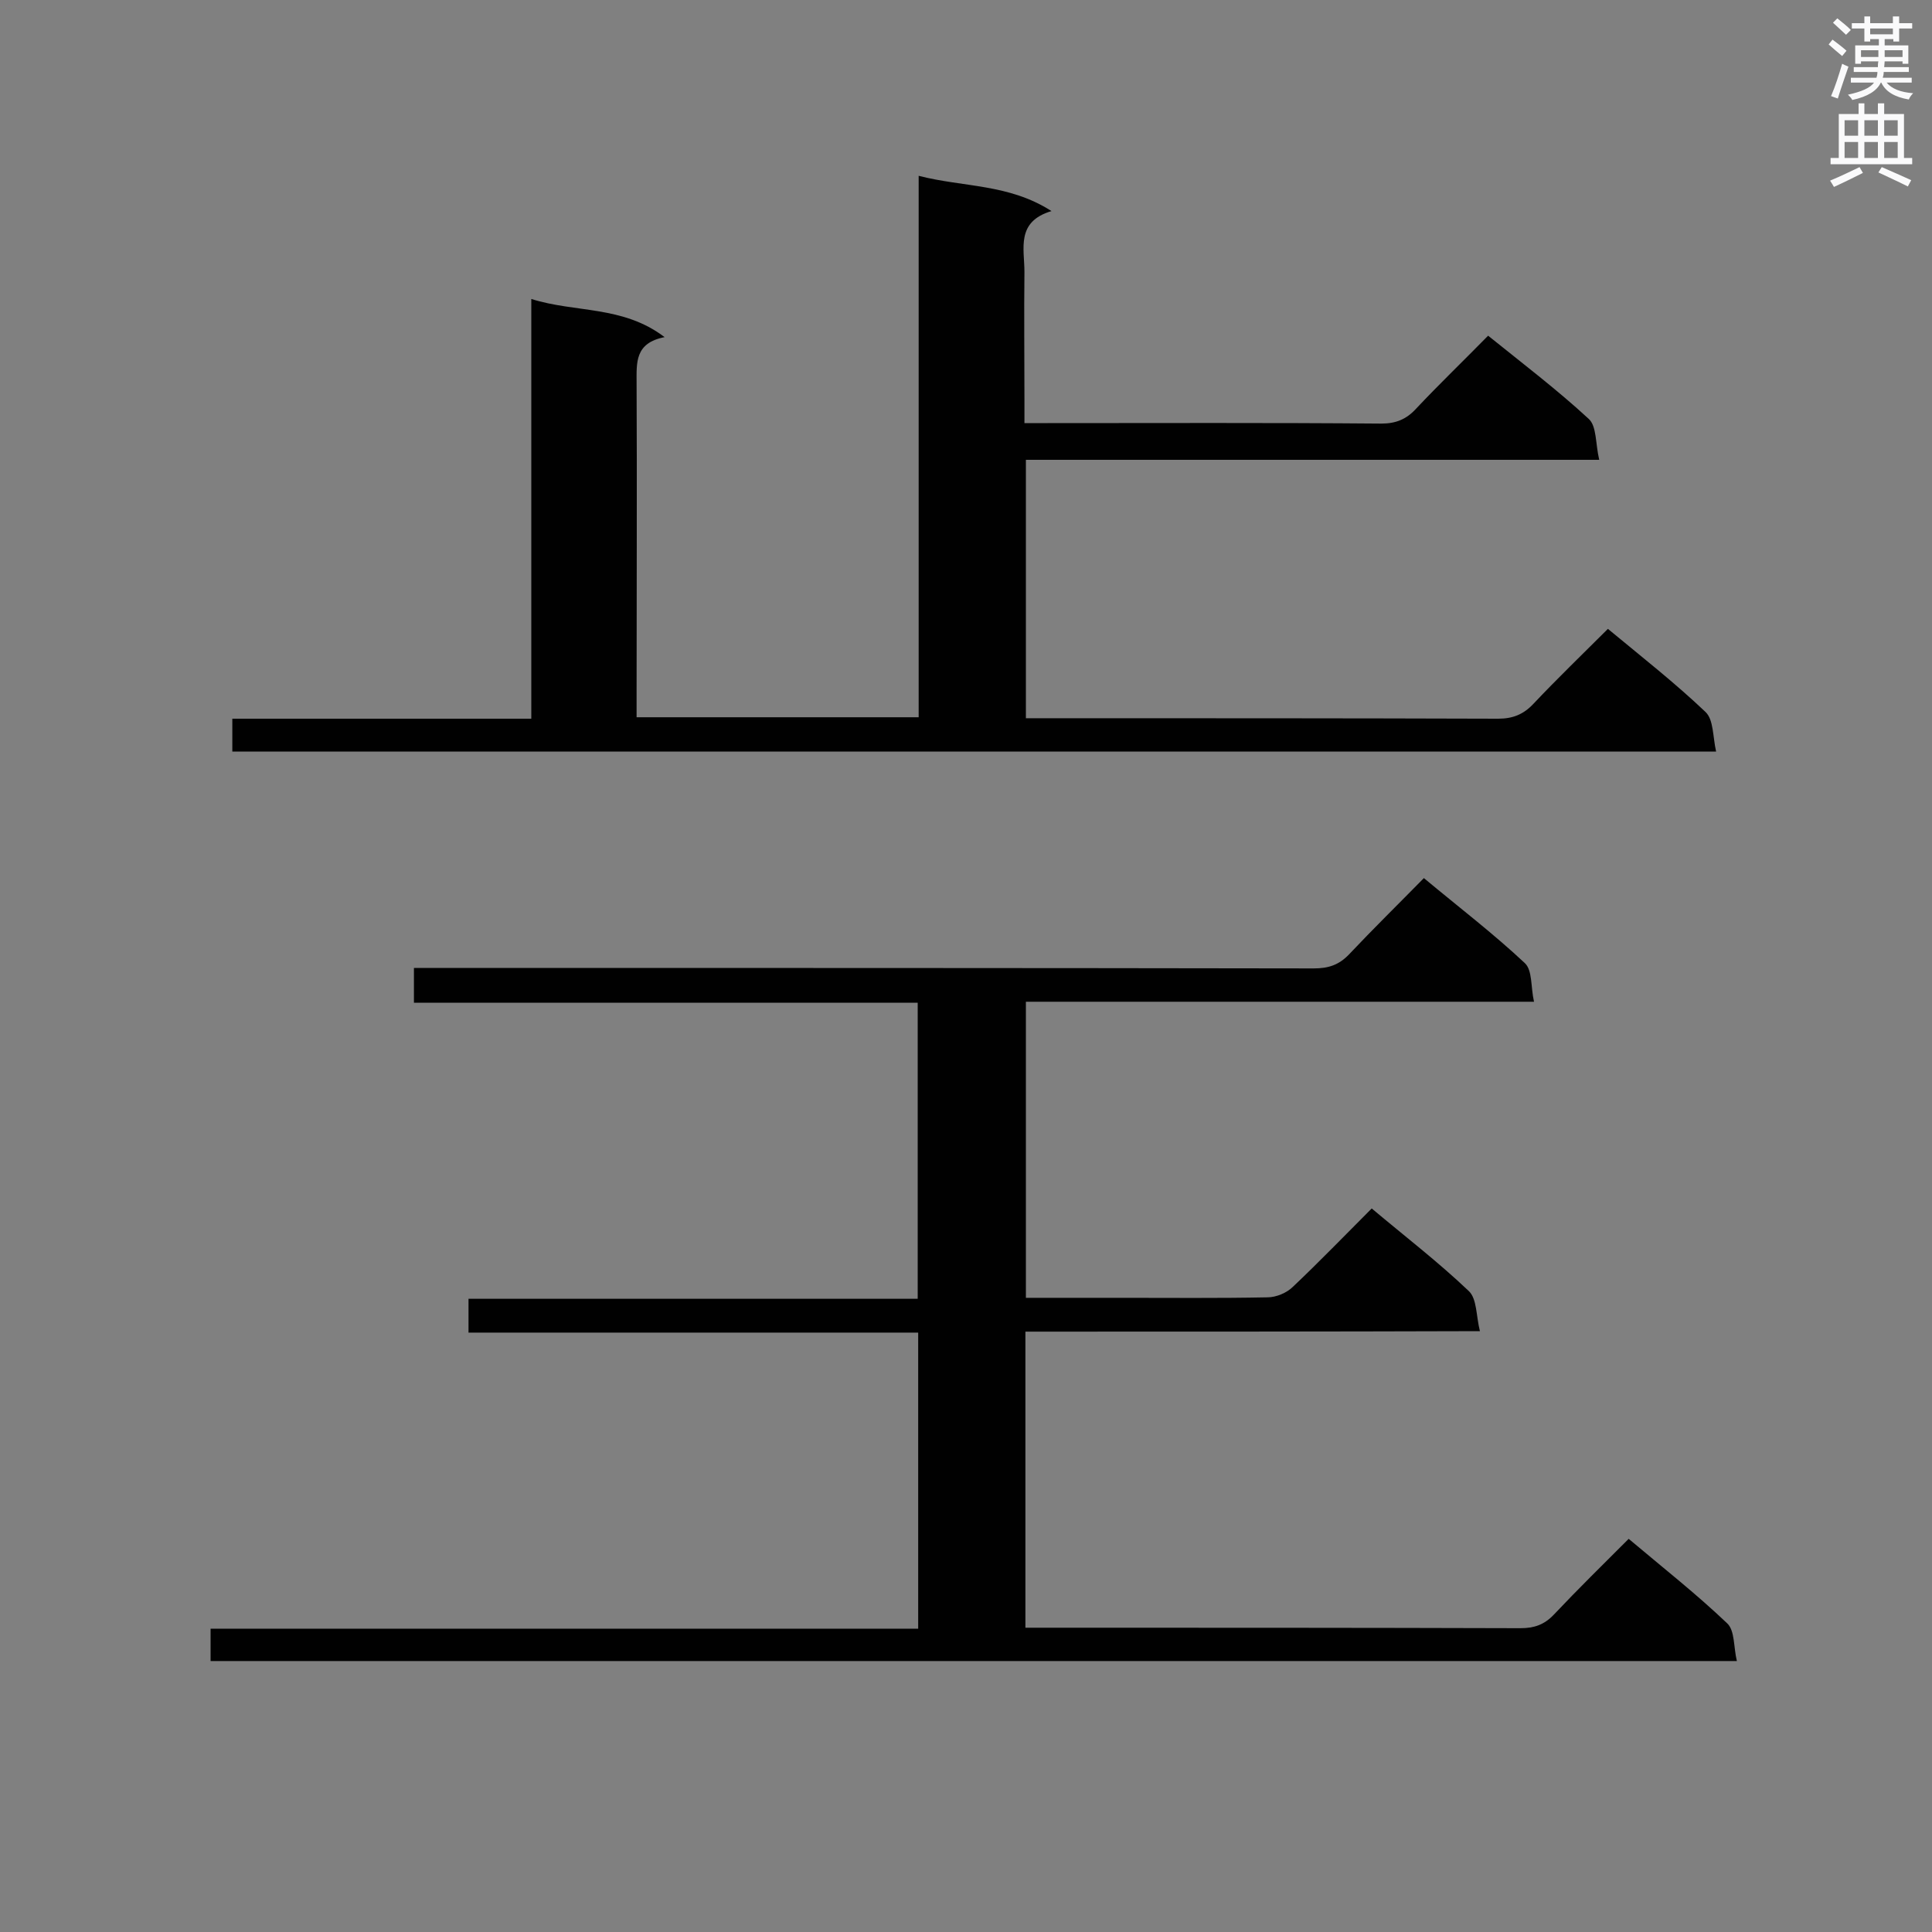 <svg enable-background="new 0 0 400 400" viewBox="0 0 400 400" xmlns="http://www.w3.org/2000/svg"><rect x="0" y="0" width="400" height="400" fill="#808080" stroke="none"/><path d="m212.3 275.7v61.3h4.5c32.7 0 65.3 0 98 .1 2.8 0 4.9-.7 6.9-2.8 5-5.3 10.2-10.4 15.5-15.7 7 5.9 14 11.4 20.4 17.5 1.6 1.5 1.3 4.9 2 7.8-105.9 0-210.8 0-316 0 0-2.2 0-4.2 0-6.7h146.5c0-20.6 0-40.7 0-61.3-31 0-62 0-93.1 0 0-2.5 0-4.5 0-7h93c0-20.6 0-40.7 0-61.3-34.7 0-69.3 0-104.3 0 0-2.5 0-4.6 0-7.2h5.6c60.2 0 120.5 0 180.7.1 3 0 5.2-.7 7.3-2.9 5-5.3 10.2-10.4 15.5-15.8 7.2 6 14.4 11.5 20.9 17.6 1.6 1.5 1.2 4.9 1.9 8-35.6 0-70.2 0-105.2 0v61.3h19.8c10.1 0 20.1.1 30.2-.1 1.8 0 4-.9 5.3-2.2 5.5-5.2 10.8-10.7 16.3-16.2 6.9 5.8 13.8 11.1 20.1 17.1 1.7 1.6 1.5 5.1 2.3 8.3-32 .1-62.9.1-94.1.1z" fill="#010101"/><path d="m48.1 155.6c0-2.3 0-4.3 0-6.8h61.9c0-29 0-57.6 0-86.9 9.2 2.9 18.9 1.3 27.6 7.9-6.2 1.2-5.8 5.3-5.8 9.5.1 21.3 0 42.6 0 63.9v5.3h58.4c0-37.2 0-74.1 0-112.1 9.3 2.4 18.6 1.6 27.5 7.3-7.4 2.2-5.6 7.8-5.6 12.6-.1 8.7 0 17.5 0 26.2v5.1h4.8c23 0 46.1-.1 69.1.1 3 0 5.2-.9 7.2-3.1 4.8-5.1 9.8-9.9 14.9-15.1 7.2 5.8 14.3 11.2 20.8 17.2 1.7 1.5 1.4 5.1 2.2 8.5-40.2 0-79.3 0-118.7 0v53.5h4.6c31.1 0 62.1 0 93.2.1 3 0 5.2-.9 7.2-3 5-5.3 10.2-10.3 15.5-15.6 7 5.8 13.9 11.2 20.2 17.2 1.7 1.6 1.5 5.1 2.2 8.2-103 0-204.8 0-307.2 0z" fill="#010101"/><g fill="#fafafb"><path d="m378.6 9.2.8-1c.9.7 1.9 1.4 2.9 2.3l-.9 1.1c-1.1-.9-2-1.7-2.8-2.4zm.5 10.7c.9-2.1 1.6-4.3 2.3-6.7.4.2.8.4 1.3.6-.7 2.1-1.5 4.3-2.2 6.6zm.4-15.2.9-.9c1 .8 2 1.6 2.8 2.4l-1 1c-1-.9-1.9-1.8-2.7-2.5zm12.5-1.3h1.2v1.4h2.7v1.1h-2.7v2.7h-1.2v-.5h-1.8v1.3h4.9v3.8h-1.2v-.5h-3.7c0 .4-.1.9-.1 1.2h5.1v1h-5.2c0 .5-.1.9-.2 1.2h6v1h-5.2c1.1 1.3 2.9 2 5.5 2.2-.4.4-.7.8-.9 1.3-2.9-.5-4.8-1.6-5.7-3.5h-.1c-.8 1.7-2.7 2.9-5.9 3.6-.2-.4-.6-.8-.9-1.1 2.8-.6 4.6-1.4 5.4-2.5h-4.8v-1h5.3c.1-.3.2-.7.2-1.2h-4.9v-1h5c0-.4 0-.8.1-1.2h-3.6v.5h-1.2v-3.8h4.9v-1.3h-1.8v.5h-1.2v-2.7h-2.6v-1.1h2.6v-1.4h1.2v1.4h4.7v-1.4zm-6.7 8.4h3.6c0-.4 0-.9 0-1.4h-3.6zm1.9-4.7h4.7v-1.2h-4.7zm6.7 3.3h-3.7v1.4h3.7z"/><path d="m384.7 21.4h1.3v2.2h2.8v-2.2h1.3v2.2h4.1v9.1h1.7v1.3h-16.9v-1.3h1.7v-9.1h4.1v-2.2zm.3 13.2.7 1.2c-1.8.9-3.8 1.9-6 2.9-.2-.4-.5-.8-.8-1.3 2.4-1 4.4-2 6.1-2.8zm-3.1-6.5h2.8v-3.2h-2.8zm0 4.6h2.8v-3.3h-2.8zm4.1-4.6h2.8v-3.2h-2.8zm0 4.6h2.8v-3.3h-2.8zm3.6 1.9c2.1.9 4.1 1.8 6.1 2.7l-.7 1.3c-2.2-1.1-4.2-2-6.1-2.9zm3.3-9.7h-2.8v3.2h2.8zm-2.8 7.8h2.8v-3.3h-2.8z"/></g></svg>